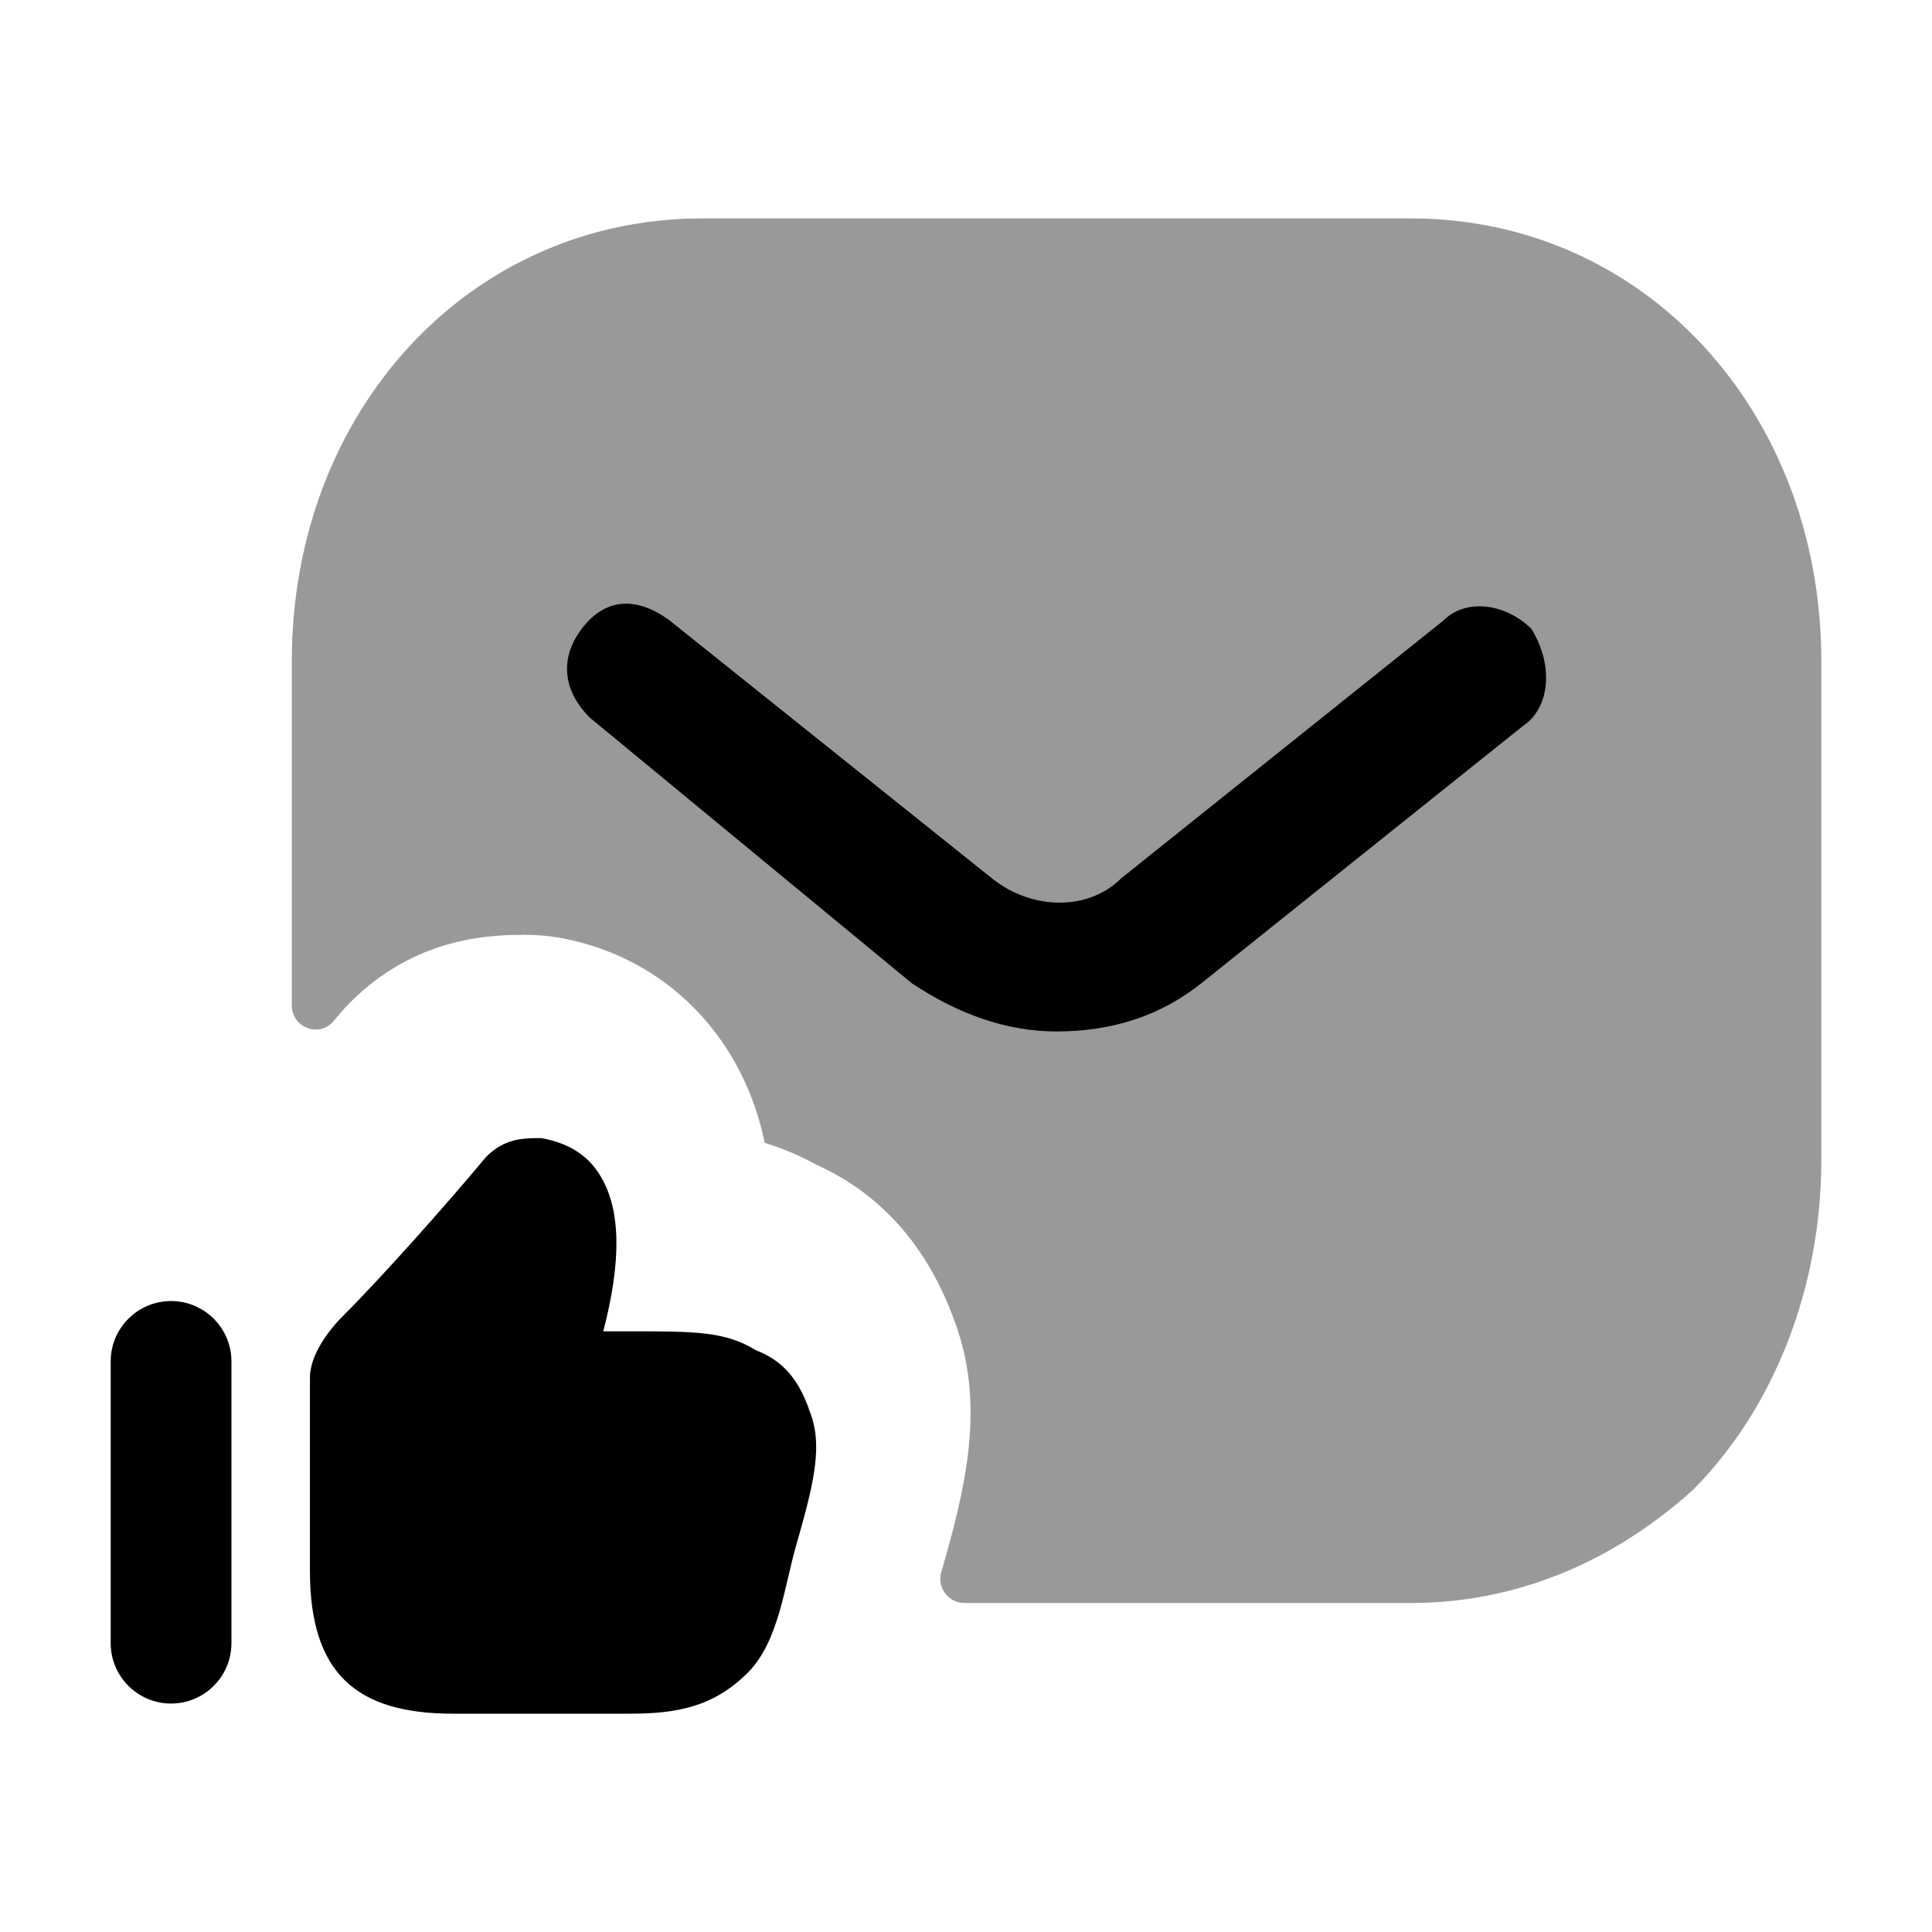 <svg width="24" height="24" viewBox="0 0 24 24" fill="none" xmlns="http://www.w3.org/2000/svg">
<path opacity="0.4" fill-rule="evenodd" clip-rule="evenodd" d="M17.525 2.713H8.725C5.825 2.713 3.625 5.113 3.625 8.213V12.49C3.625 12.767 3.967 12.895 4.145 12.684C4.165 12.659 4.186 12.635 4.205 12.612C4.252 12.556 4.301 12.502 4.353 12.45C5.186 11.613 6.159 11.613 6.525 11.613C6.69 11.613 6.855 11.629 7.018 11.662C7.899 11.839 8.636 12.362 9.093 13.134C9.285 13.459 9.42 13.812 9.499 14.197C9.711 14.262 9.924 14.349 10.14 14.468C10.977 14.845 11.567 15.534 11.896 16.521C12.234 17.532 11.977 18.544 11.693 19.53C11.638 19.722 11.781 19.913 11.981 19.913H17.525C18.825 19.913 20.025 19.413 21.025 18.513C22.025 17.513 22.625 16.013 22.625 14.413V8.213C22.625 5.113 20.425 2.713 17.525 2.713Z" fill="black"/>
<path fill-rule="evenodd" clip-rule="evenodd" d="M18.925 9.013L14.925 12.213C14.425 12.613 13.825 12.813 13.125 12.813C12.525 12.813 11.925 12.613 11.325 12.213L7.325 8.913C7.025 8.613 6.925 8.213 7.225 7.813C7.525 7.413 7.925 7.413 8.325 7.713L12.325 10.913C12.825 11.313 13.525 11.313 13.925 10.913L17.925 7.713C18.225 7.413 18.725 7.513 19.025 7.813C19.325 8.313 19.225 8.813 18.925 9.013Z" fill="black"/>
<path fill-rule="evenodd" clip-rule="evenodd" d="M9.392 16.774C9.011 16.538 8.629 16.538 7.825 16.538H7.494C7.722 15.664 7.711 15.033 7.464 14.616C7.315 14.365 7.085 14.203 6.725 14.138C6.501 14.138 6.269 14.138 6.037 14.373C5.554 14.953 4.758 15.85 4.258 16.35C4.075 16.532 3.85 16.839 3.85 17.113V19.513C3.85 20.785 4.425 21.288 5.625 21.288H7.825C8.412 21.288 8.866 21.202 9.29 20.778C9.67 20.398 9.743 19.716 9.885 19.216C10.096 18.479 10.218 18.006 10.081 17.595C9.977 17.285 9.83 16.941 9.392 16.774Z" fill="black"/>
<path fill-rule="evenodd" clip-rule="evenodd" d="M2.125 16.162C1.711 16.162 1.375 16.498 1.375 16.912V20.412C1.375 20.826 1.711 21.162 2.125 21.162C2.539 21.162 2.875 20.826 2.875 20.412V16.912C2.875 16.498 2.539 16.162 2.125 16.162Z" fill="black"/>
</svg>